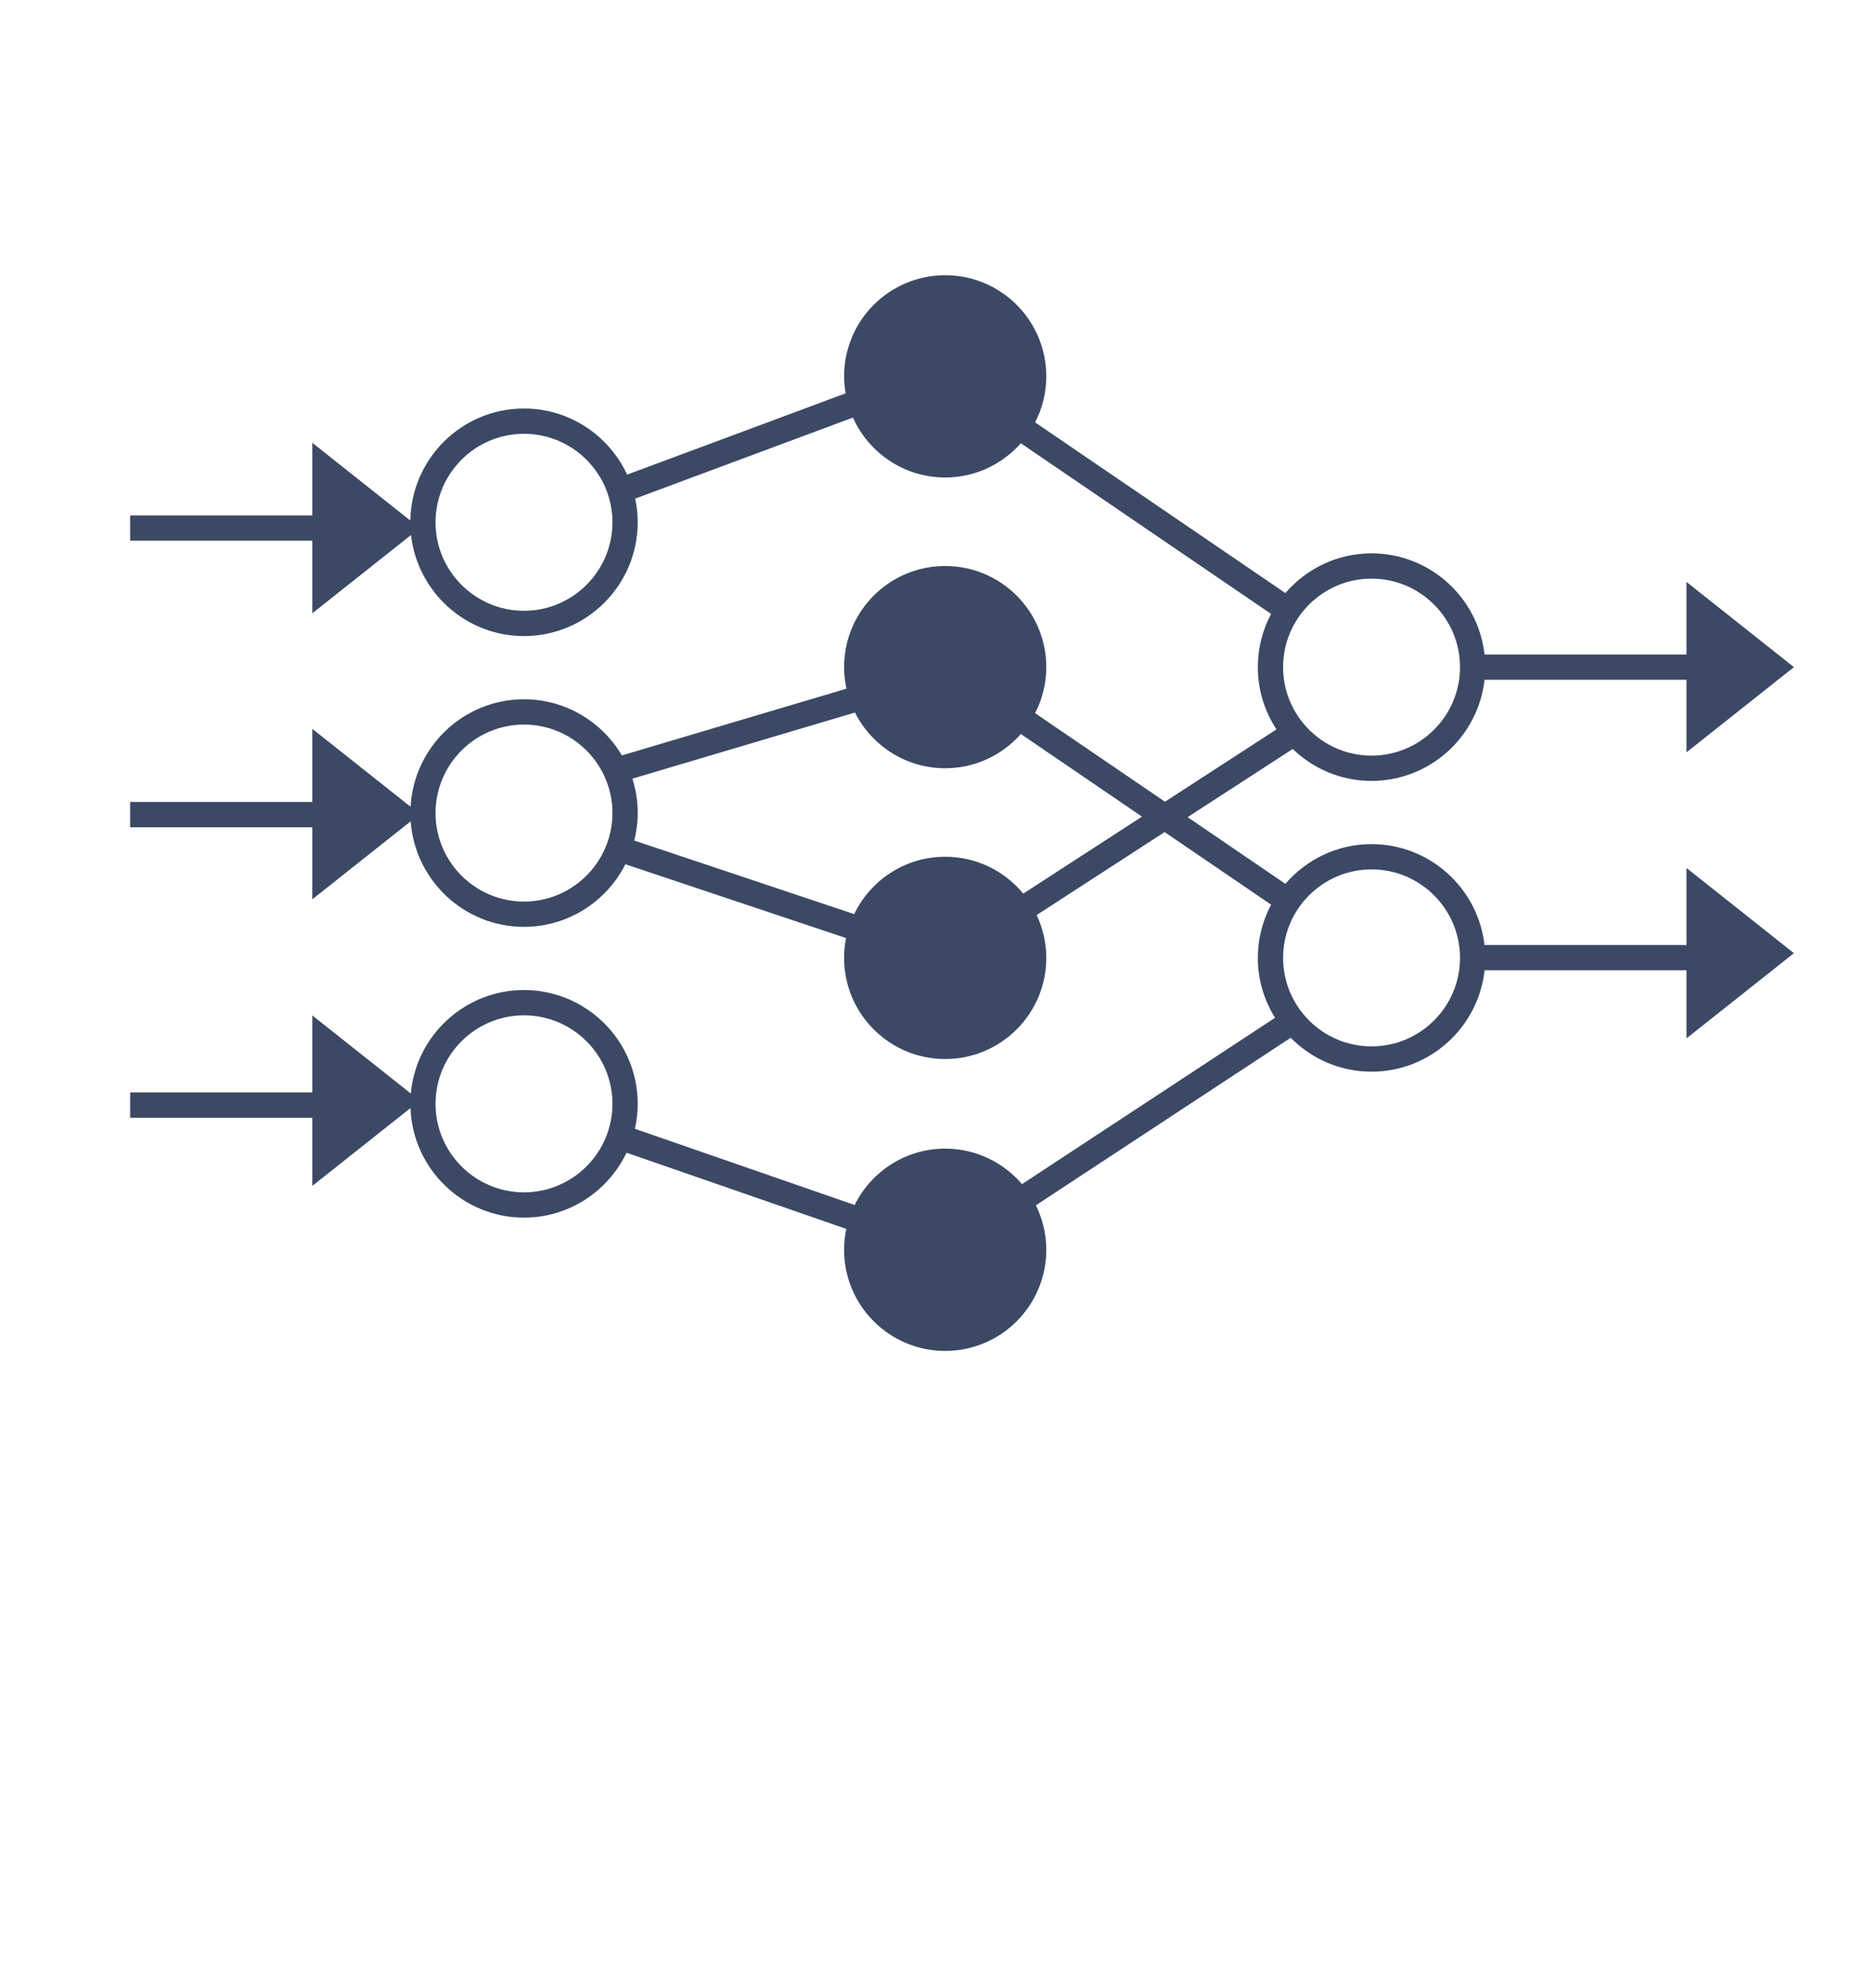 <svg xmlns="http://www.w3.org/2000/svg" xmlns:xlink="http://www.w3.org/1999/xlink" version="1.1" x="0px" y="0px" viewBox="0 0 208 220" enable-background="new 0 0 208 176" xml:space="preserve" fill="#3B4965"><path display="none" fill="#000000" stroke="#000000" stroke-width="0.751" d="M159.715,116.671  c0,14.937-12.104,27.044-27.045,27.044H54.544c-14.936,0-27.044-12.107-27.044-27.044V38.544C27.5,23.608,39.608,11.5,54.544,11.5  h78.126c14.938,0,27.045,12.108,27.045,27.044V116.671z"/><circle display="none" fill="#000000" stroke="#000000" stroke-width="0.751" cx="118.396" cy="103.148" r="62.351"/><path d="M186.987,104.724h-22.395c-0.715-6.28-6.055-11.177-12.522-11.177c-3.816,0-7.237,1.711-9.553,4.401l-10.84-7.39  l11.655-7.556c2.269,2.187,5.348,3.539,8.737,3.539c6.479,0,11.827-4.914,12.527-11.208h22.39v8.043l11.914-9.444l-11.914-9.445  v8.044h-22.39c-0.7-6.295-6.049-11.208-12.527-11.208c-3.818,0-7.237,1.713-9.553,4.403L114.77,46.81  c0.785-1.532,1.237-3.263,1.237-5.102c0-6.189-5.018-11.208-11.209-11.208c-6.19,0-11.208,5.019-11.208,11.208  c0,0.644,0.066,1.269,0.17,1.881l-24.228,9.011c-2.003-4.319-6.369-7.328-11.435-7.328c-6.888,0-12.495,5.554-12.6,12.418  l-10.865-8.614v8.043h-20.2v2.802h20.2v8.043l10.94-8.673c0.705,6.291,6.05,11.199,12.525,11.199  c6.952,0,12.609-5.656,12.609-12.609c0-0.9-0.099-1.777-0.279-2.625l24.143-8.979c1.75,3.911,5.667,6.639,10.227,6.639  c3.343,0,6.336-1.472,8.39-3.794l27.746,18.914c-0.938,1.761-1.473,3.765-1.473,5.896c0,2.547,0.766,4.917,2.069,6.901  l-12.363,8.015l-14.397-9.813c0.785-1.533,1.237-3.263,1.237-5.102c0-6.19-5.018-11.208-11.209-11.208  c-6.19,0-11.208,5.019-11.208,11.208c0,0.821,0.094,1.619,0.261,2.389L68.95,83.717c-2.196-3.716-6.232-6.221-10.853-6.221  c-6.717,0-12.209,5.284-12.574,11.911l-10.892-8.631v8.101h-20.2v2.802h20.2v7.983l10.902-8.642  c0.472,6.526,5.919,11.694,12.563,11.694c4.911,0,9.165-2.828,11.246-6.937l24.465,8.18c-0.141,0.711-0.218,1.445-0.218,2.198  c0,6.189,5.018,11.208,11.208,11.208c6.191,0,11.209-5.019,11.209-11.208c0-1.7-0.391-3.305-1.066-4.748l14.187-9.195l11.807,8.046  c-0.936,1.761-1.473,3.767-1.473,5.897c0,2.437,0.706,4.706,1.908,6.637l-28.054,18.435c-2.056-2.403-5.106-3.933-8.518-3.933  c-4.406,0-8.207,2.549-10.038,6.245l-24.368-8.444c0.2-0.892,0.315-1.815,0.315-2.767c0-6.953-5.657-12.609-12.609-12.609  c-6.566,0-11.97,5.046-12.551,11.464l-10.914-8.65v8.536h-20.2v2.802h20.2v7.549l10.88-8.624c0.248,6.737,5.79,12.143,12.585,12.143  c5.013,0,9.339-2.948,11.37-7.195l24.365,8.443c-0.157,0.747-0.243,1.521-0.243,2.316c0,6.189,5.018,11.208,11.208,11.208  c6.191,0,11.209-5.019,11.209-11.208c0-1.772-0.423-3.441-1.153-4.93l28.25-18.566c2.288,2.317,5.462,3.758,8.967,3.758  c6.49,0,11.847-4.929,12.531-11.239h22.386v7.548l11.914-9.442l-11.914-9.443V104.724z M58.098,67.689  c-5.408,0-9.808-4.4-9.808-9.807s4.399-9.808,9.808-9.808c5.408,0,9.807,4.4,9.807,9.808S63.505,67.689,58.098,67.689z   M152.07,64.125c5.407,0,9.808,4.4,9.808,9.807c0,5.407-4.4,9.807-9.808,9.807c-5.406,0-9.807-4.4-9.807-9.807  C142.264,68.525,146.664,64.125,152.07,64.125z M58.098,99.913c-5.408,0-9.808-4.4-9.808-9.808s4.399-9.807,9.808-9.807  c5.408,0,9.807,4.4,9.807,9.807S63.505,99.913,58.098,99.913z M113.452,99.034c-2.056-2.495-5.169-4.087-8.654-4.087  c-4.45,0-8.282,2.6-10.091,6.356L70.32,93.151c0.243-0.978,0.387-1.994,0.387-3.046c0-1.328-0.209-2.608-0.592-3.811l24.679-7.329  c1.844,3.658,5.626,6.174,10.004,6.174c3.343,0,6.336-1.472,8.39-3.794l13.43,9.155L113.452,99.034z M58.098,132.137  c-5.408,0-9.808-4.4-9.808-9.808s4.399-9.808,9.808-9.808c5.408,0,9.807,4.4,9.807,9.808S63.505,132.137,58.098,132.137z   M152.07,115.963c-5.406,0-9.807-4.4-9.807-9.807c0-5.407,4.4-9.808,9.807-9.808c5.407,0,9.808,4.4,9.808,9.808  C161.878,111.563,157.478,115.963,152.07,115.963z"/></svg>